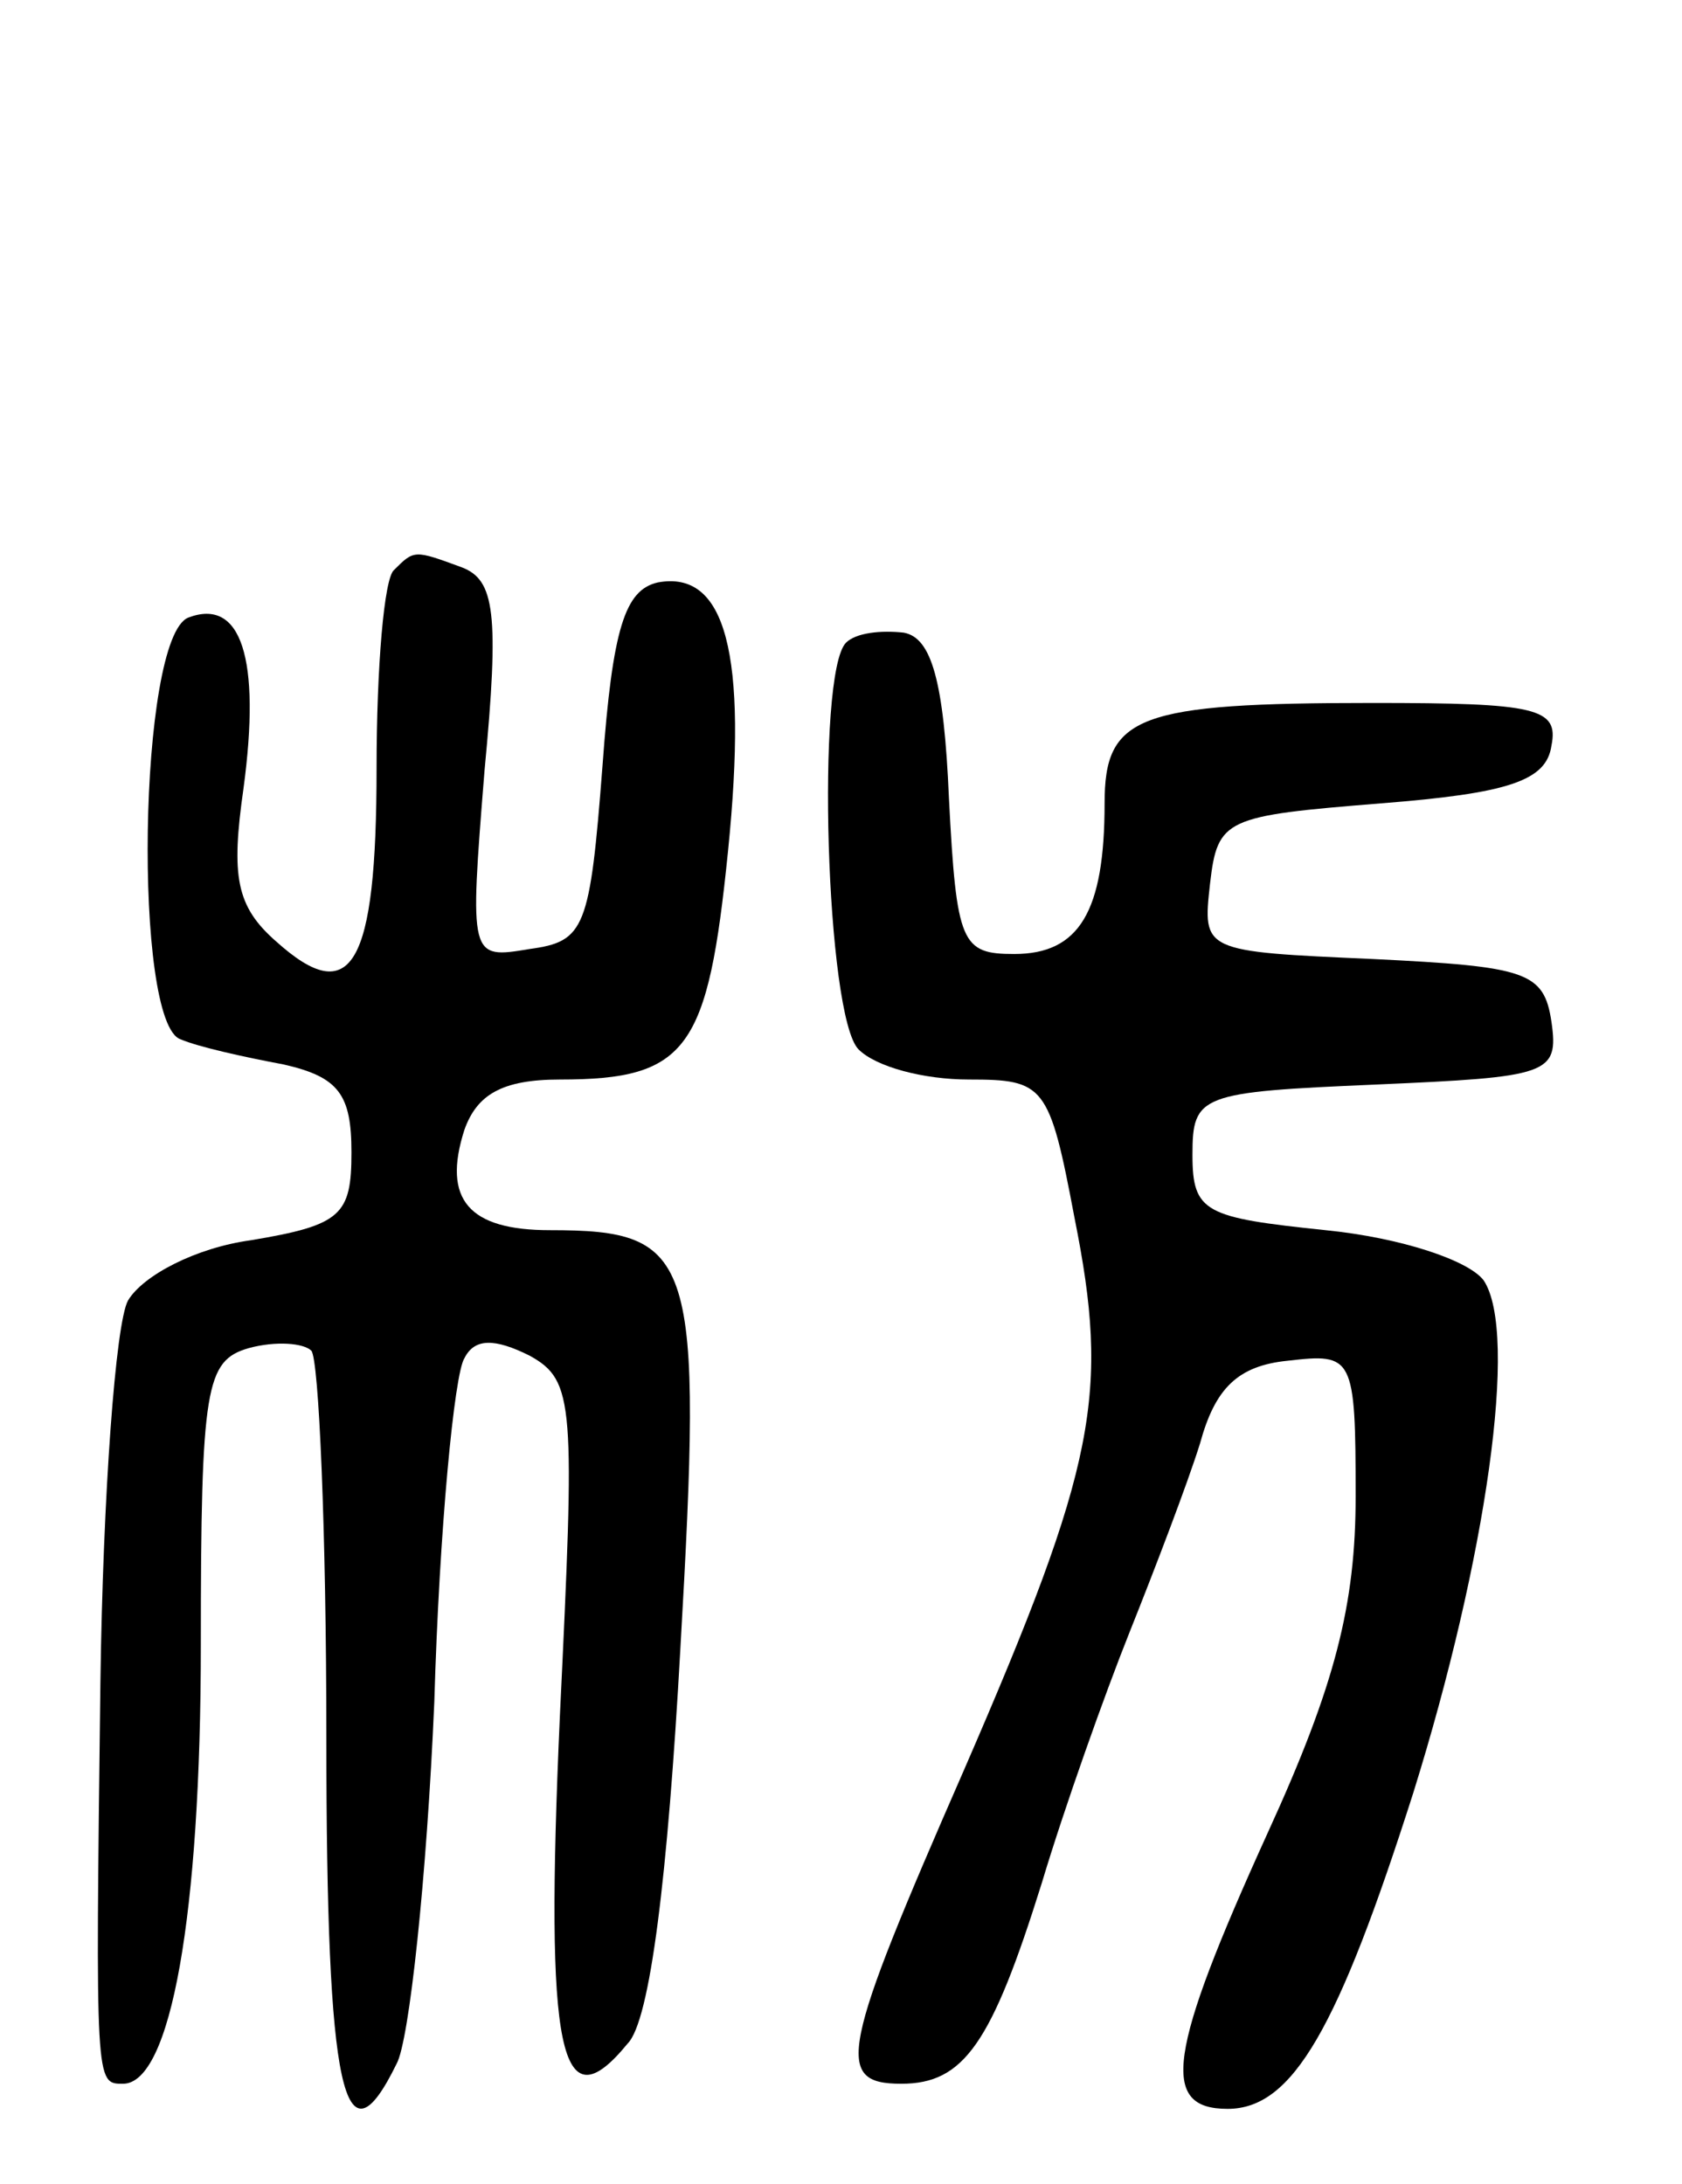<svg version="1.0" xmlns="http://www.w3.org/2000/svg"
 width="67pt" height="87pt" viewBox="0 0 67 87"
 preserveAspectRatio="xMidYMid meet">
<g transform="translate(0,87) scale(0.1,-0.1)"
fill="#000000" stroke="none">
<path d="M157 643 c-4 -3 -7 -39 -7 -79 0 -79 -10 -96 -40 -69 -16 14 -18 26
-13 61 7 52 -1 76 -22 68 -20 -8 -22 -162 -3 -168 7 -3 25 -7 41 -10 22 -5 27
-12 27 -35 0 -25 -4 -29 -40 -35 -22 -3 -43 -14 -49 -24 -5 -9 -10 -78 -11
-152 -2 -161 -2 -160 9 -160 19 0 31 67 31 175 0 103 2 113 19 118 11 3 22 2
25 -1 3 -3 6 -72 6 -154 0 -142 7 -173 28 -130 5 9 12 74 15 144 2 69 8 131
12 137 4 8 12 8 26 1 18 -10 18 -19 12 -144 -6 -134 0 -163 27 -130 9 9 16 67
21 157 9 157 6 167 -52 167 -32 0 -43 12 -34 40 5 14 15 20 38 20 51 0 59 12
67 91 8 79 -1 112 -28 107 -13 -3 -18 -18 -22 -73 -5 -65 -7 -70 -29 -73 -24
-4 -24 -4 -18 71 6 63 4 76 -9 81 -19 7 -19 7 -27 -1z"/>
<path d="M337 614 c-12 -12 -8 -149 5 -162 7 -7 26 -12 44 -12 30 0 32 -2 42
-55 14 -70 9 -98 -44 -220 -49 -112 -52 -125 -25 -125 25 0 36 16 56 80 9 30
25 75 35 100 10 25 23 59 28 75 6 22 15 31 35 33 26 3 27 2 27 -54 0 -43 -8
-75 -35 -134 -40 -88 -43 -110 -16 -110 26 0 44 32 74 126 29 93 42 183 28
204 -6 8 -33 17 -63 20 -48 5 -53 7 -53 30 0 24 3 25 73 28 69 3 73 4 70 25
-3 20 -10 22 -71 25 -68 3 -68 3 -65 30 3 26 6 27 68 32 51 4 66 9 68 23 3 15
-6 17 -71 17 -94 0 -107 -5 -107 -40 0 -43 -10 -60 -36 -60 -21 0 -23 4 -26
62 -2 47 -7 64 -18 66 -9 1 -19 0 -23 -4z"/>
</g>
</svg>
